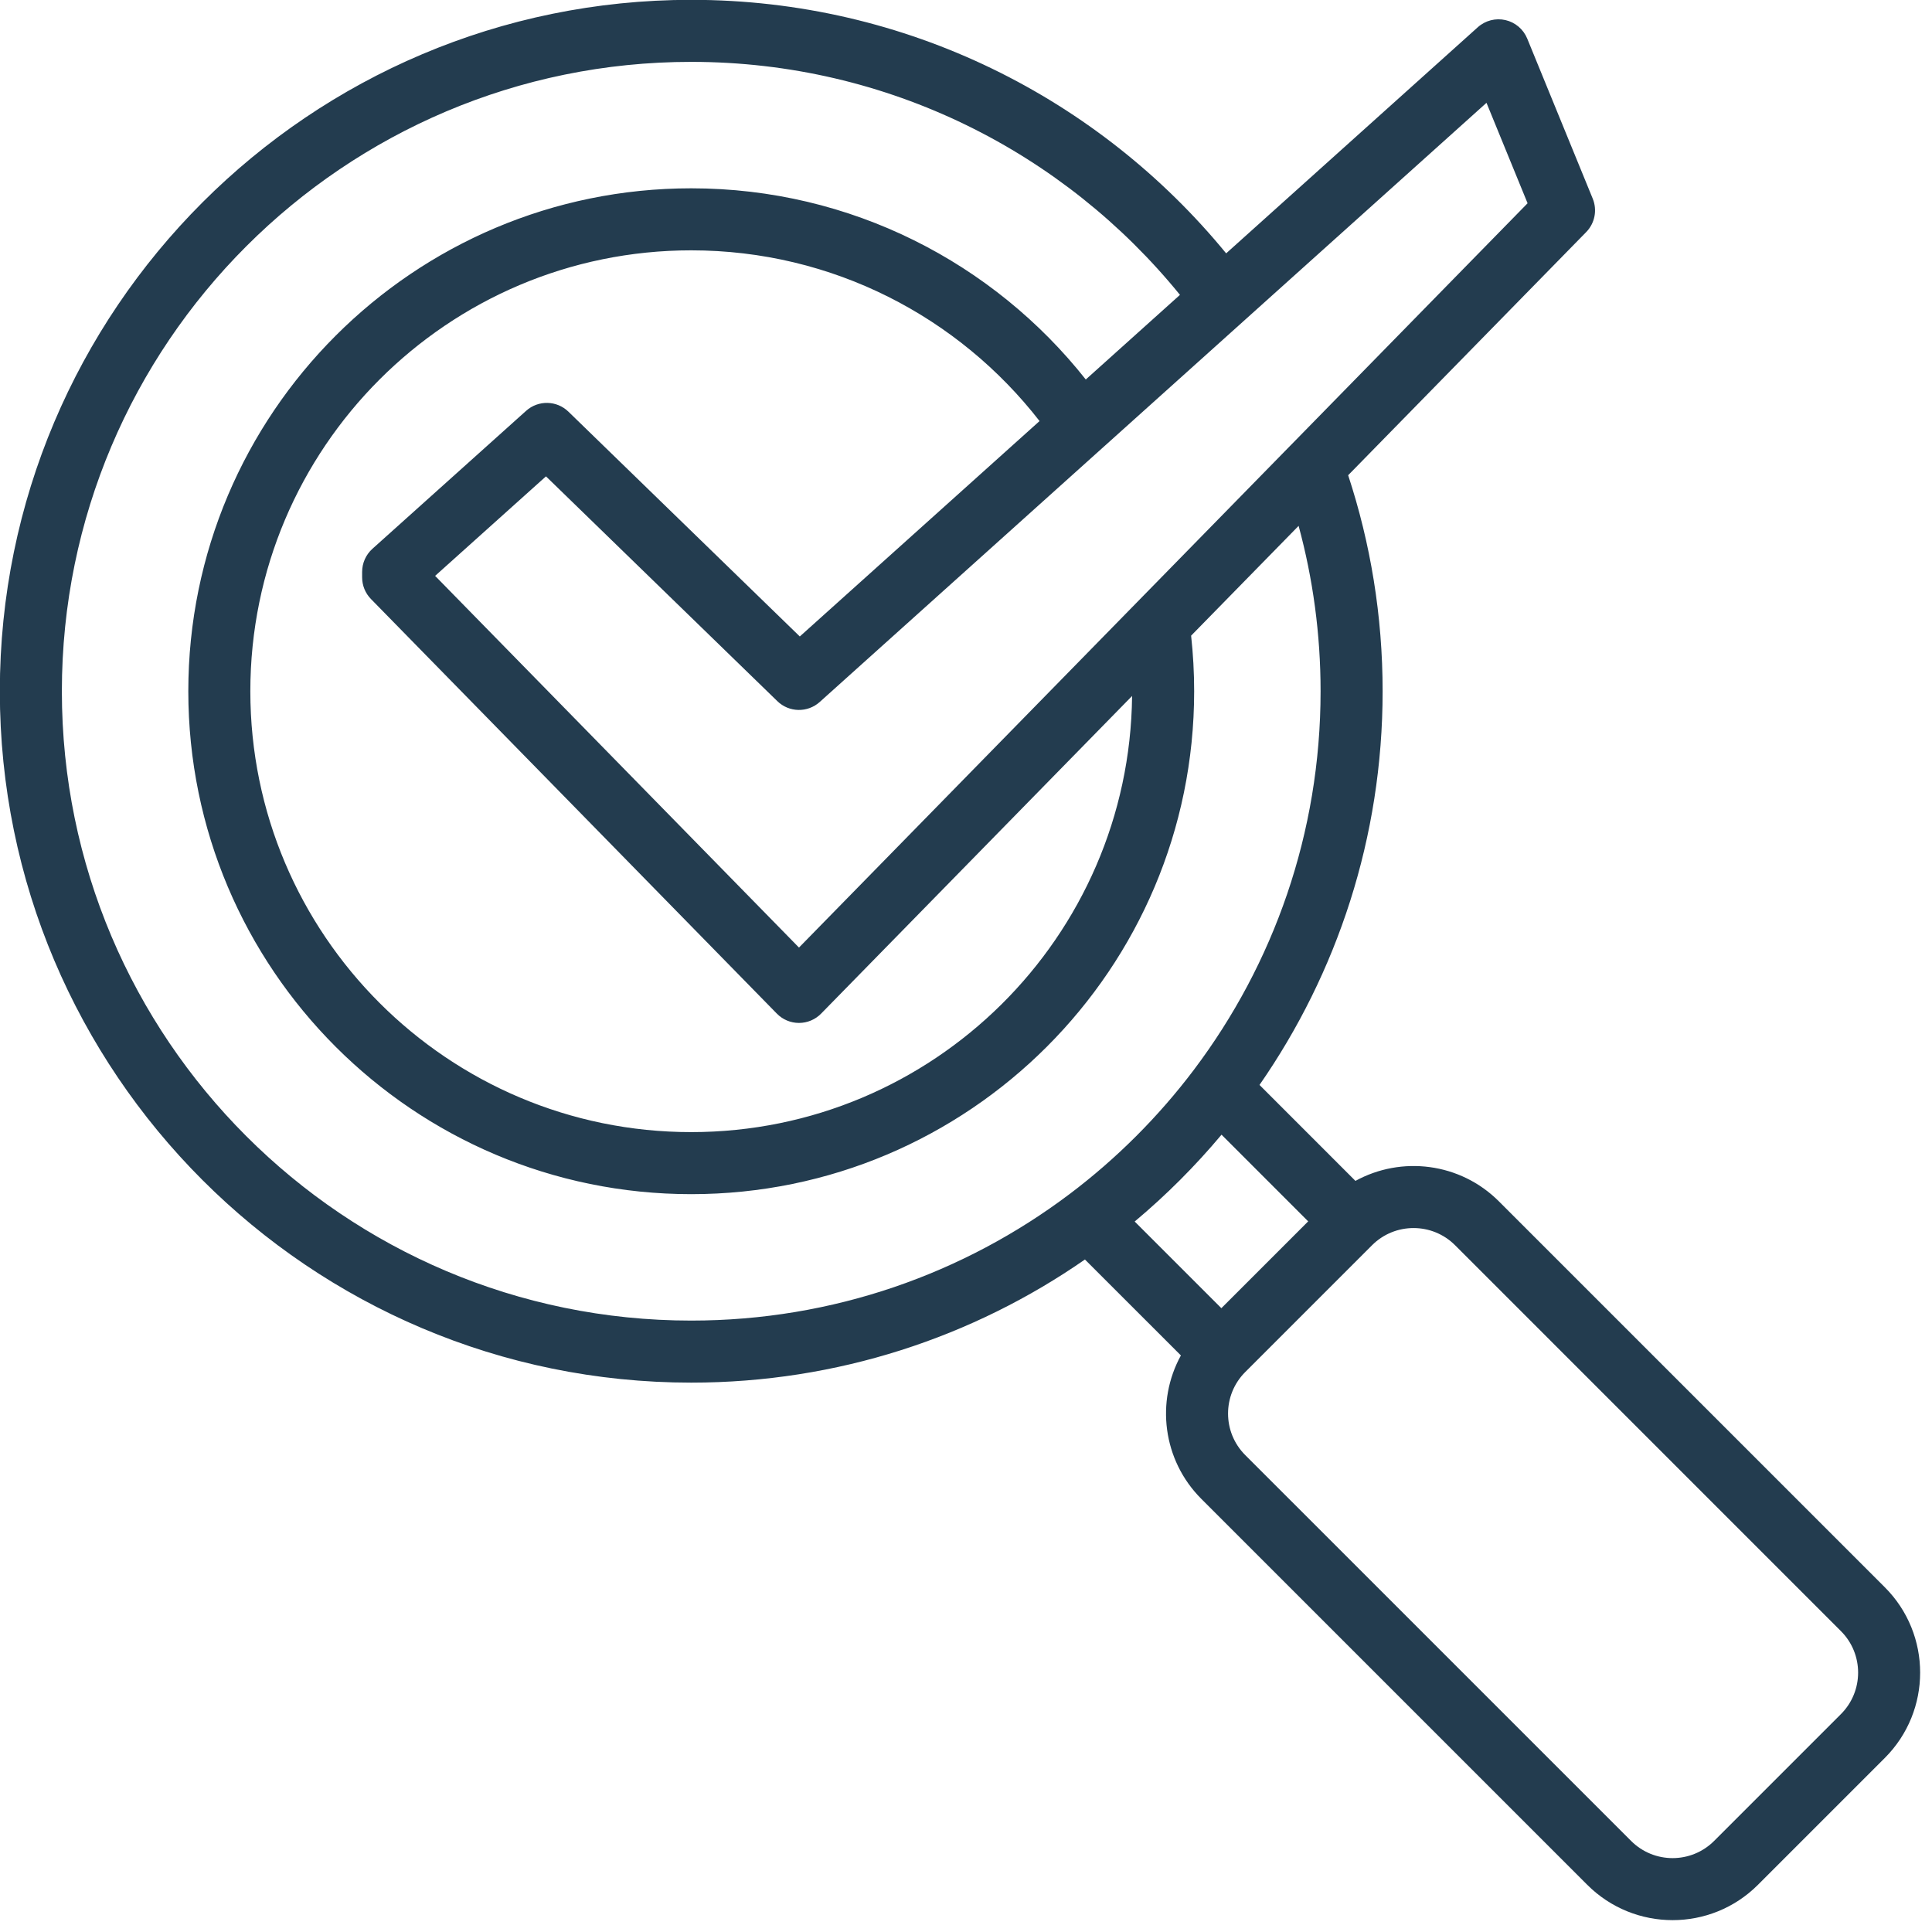 <svg xmlns="http://www.w3.org/2000/svg" xmlns:xlink="http://www.w3.org/1999/xlink" width="500" zoomAndPan="magnify" viewBox="0 0 375 375" height="500" preserveAspectRatio="xMidYMid meet" version="1.2"><g id="e4202c07d4"><path style=" stroke:none;fill-rule:evenodd;fill:#233c4f;fill-opacity:1;" d="M 210.586 244.469 L 229.211 263.09 C 224.32 271.988 225.645 283.402 233.184 290.938 L 308.086 365.84 C 317.23 374.984 332.078 374.984 341.219 365.84 L 365.84 341.219 C 374.984 332.078 374.984 317.23 365.84 308.086 L 290.938 233.184 C 283.402 225.645 271.988 224.32 263.09 229.211 L 244.469 210.586 C 259.531 188.895 268.367 162.555 268.367 134.168 C 268.367 119.531 266.016 105.438 261.676 92.242 L 307.879 45.047 C 309.559 43.328 310.059 40.777 309.148 38.555 L 296.434 7.488 C 295.691 5.676 294.113 4.336 292.207 3.898 C 290.297 3.461 288.293 3.98 286.836 5.289 L 237.996 49.176 C 213.379 19.145 175.992 -0.031 134.168 -0.031 C 60.102 -0.031 -0.031 60.102 -0.031 134.168 C -0.031 208.234 60.102 268.367 134.168 268.367 C 162.555 268.367 188.895 259.531 210.586 244.469 Z M 282.426 241.695 L 357.324 316.598 C 361.77 321.043 361.77 328.262 357.324 332.707 L 332.707 357.324 C 328.262 361.77 321.043 361.77 316.598 357.324 L 241.695 282.426 C 237.254 277.98 237.254 270.762 241.695 266.316 L 266.316 241.695 C 270.762 237.254 277.98 237.254 282.426 241.695 Z M 219.738 135.086 C 219.246 181.895 181.09 219.742 134.168 219.742 C 86.938 219.742 48.59 181.398 48.59 134.168 C 48.59 86.938 86.938 48.59 134.168 48.59 C 161.645 48.59 186.113 61.57 201.777 81.727 L 155.242 123.539 L 110.332 79.906 C 108.062 77.699 104.469 77.629 102.113 79.746 L 72.285 106.523 C 71.016 107.668 70.289 109.297 70.289 111.004 L 70.289 112.059 C 70.289 113.633 70.902 115.145 72.004 116.27 L 150.781 196.738 C 151.914 197.898 153.461 198.551 155.082 198.551 C 156.699 198.551 158.25 197.898 159.383 196.738 Z M 229.031 57.234 L 210.75 73.66 C 192.867 51.059 165.199 36.551 134.168 36.551 C 80.289 36.551 36.551 80.289 36.551 134.168 C 36.551 188.043 80.289 231.785 134.168 231.785 C 188.043 231.785 231.785 188.043 231.785 134.168 C 231.785 130.523 231.582 126.926 231.195 123.383 L 252.059 102.07 C 254.84 112.301 256.324 123.062 256.324 134.168 C 256.324 161.715 247.184 187.148 231.773 207.594 L 231.77 207.602 C 224.879 216.738 216.738 224.879 207.602 231.77 L 207.594 231.773 C 187.148 247.184 161.715 256.324 134.168 256.324 C 66.746 256.324 12.008 201.586 12.008 134.168 C 12.008 66.746 66.746 12.008 134.168 12.008 C 172.441 12.008 206.625 29.648 229.031 57.234 Z M 253.918 237.066 L 237.066 253.918 L 220.242 237.098 C 226.344 231.988 231.988 226.344 237.098 220.242 Z M 250.535 86.414 C 250.492 86.453 250.453 86.496 250.414 86.535 L 155.082 183.922 C 155.082 183.922 99.711 127.359 84.457 111.777 L 105.973 92.461 C 105.973 92.461 150.887 136.098 150.887 136.098 C 153.156 138.305 156.75 138.371 159.105 136.258 L 213.805 87.102 C 213.848 87.066 213.891 87.027 213.934 86.988 L 241.199 62.488 C 241.23 62.457 241.266 62.43 241.297 62.398 L 288.527 19.957 C 288.527 19.957 296.504 39.453 296.504 39.453 Z M 250.535 86.414 "/></g></svg>